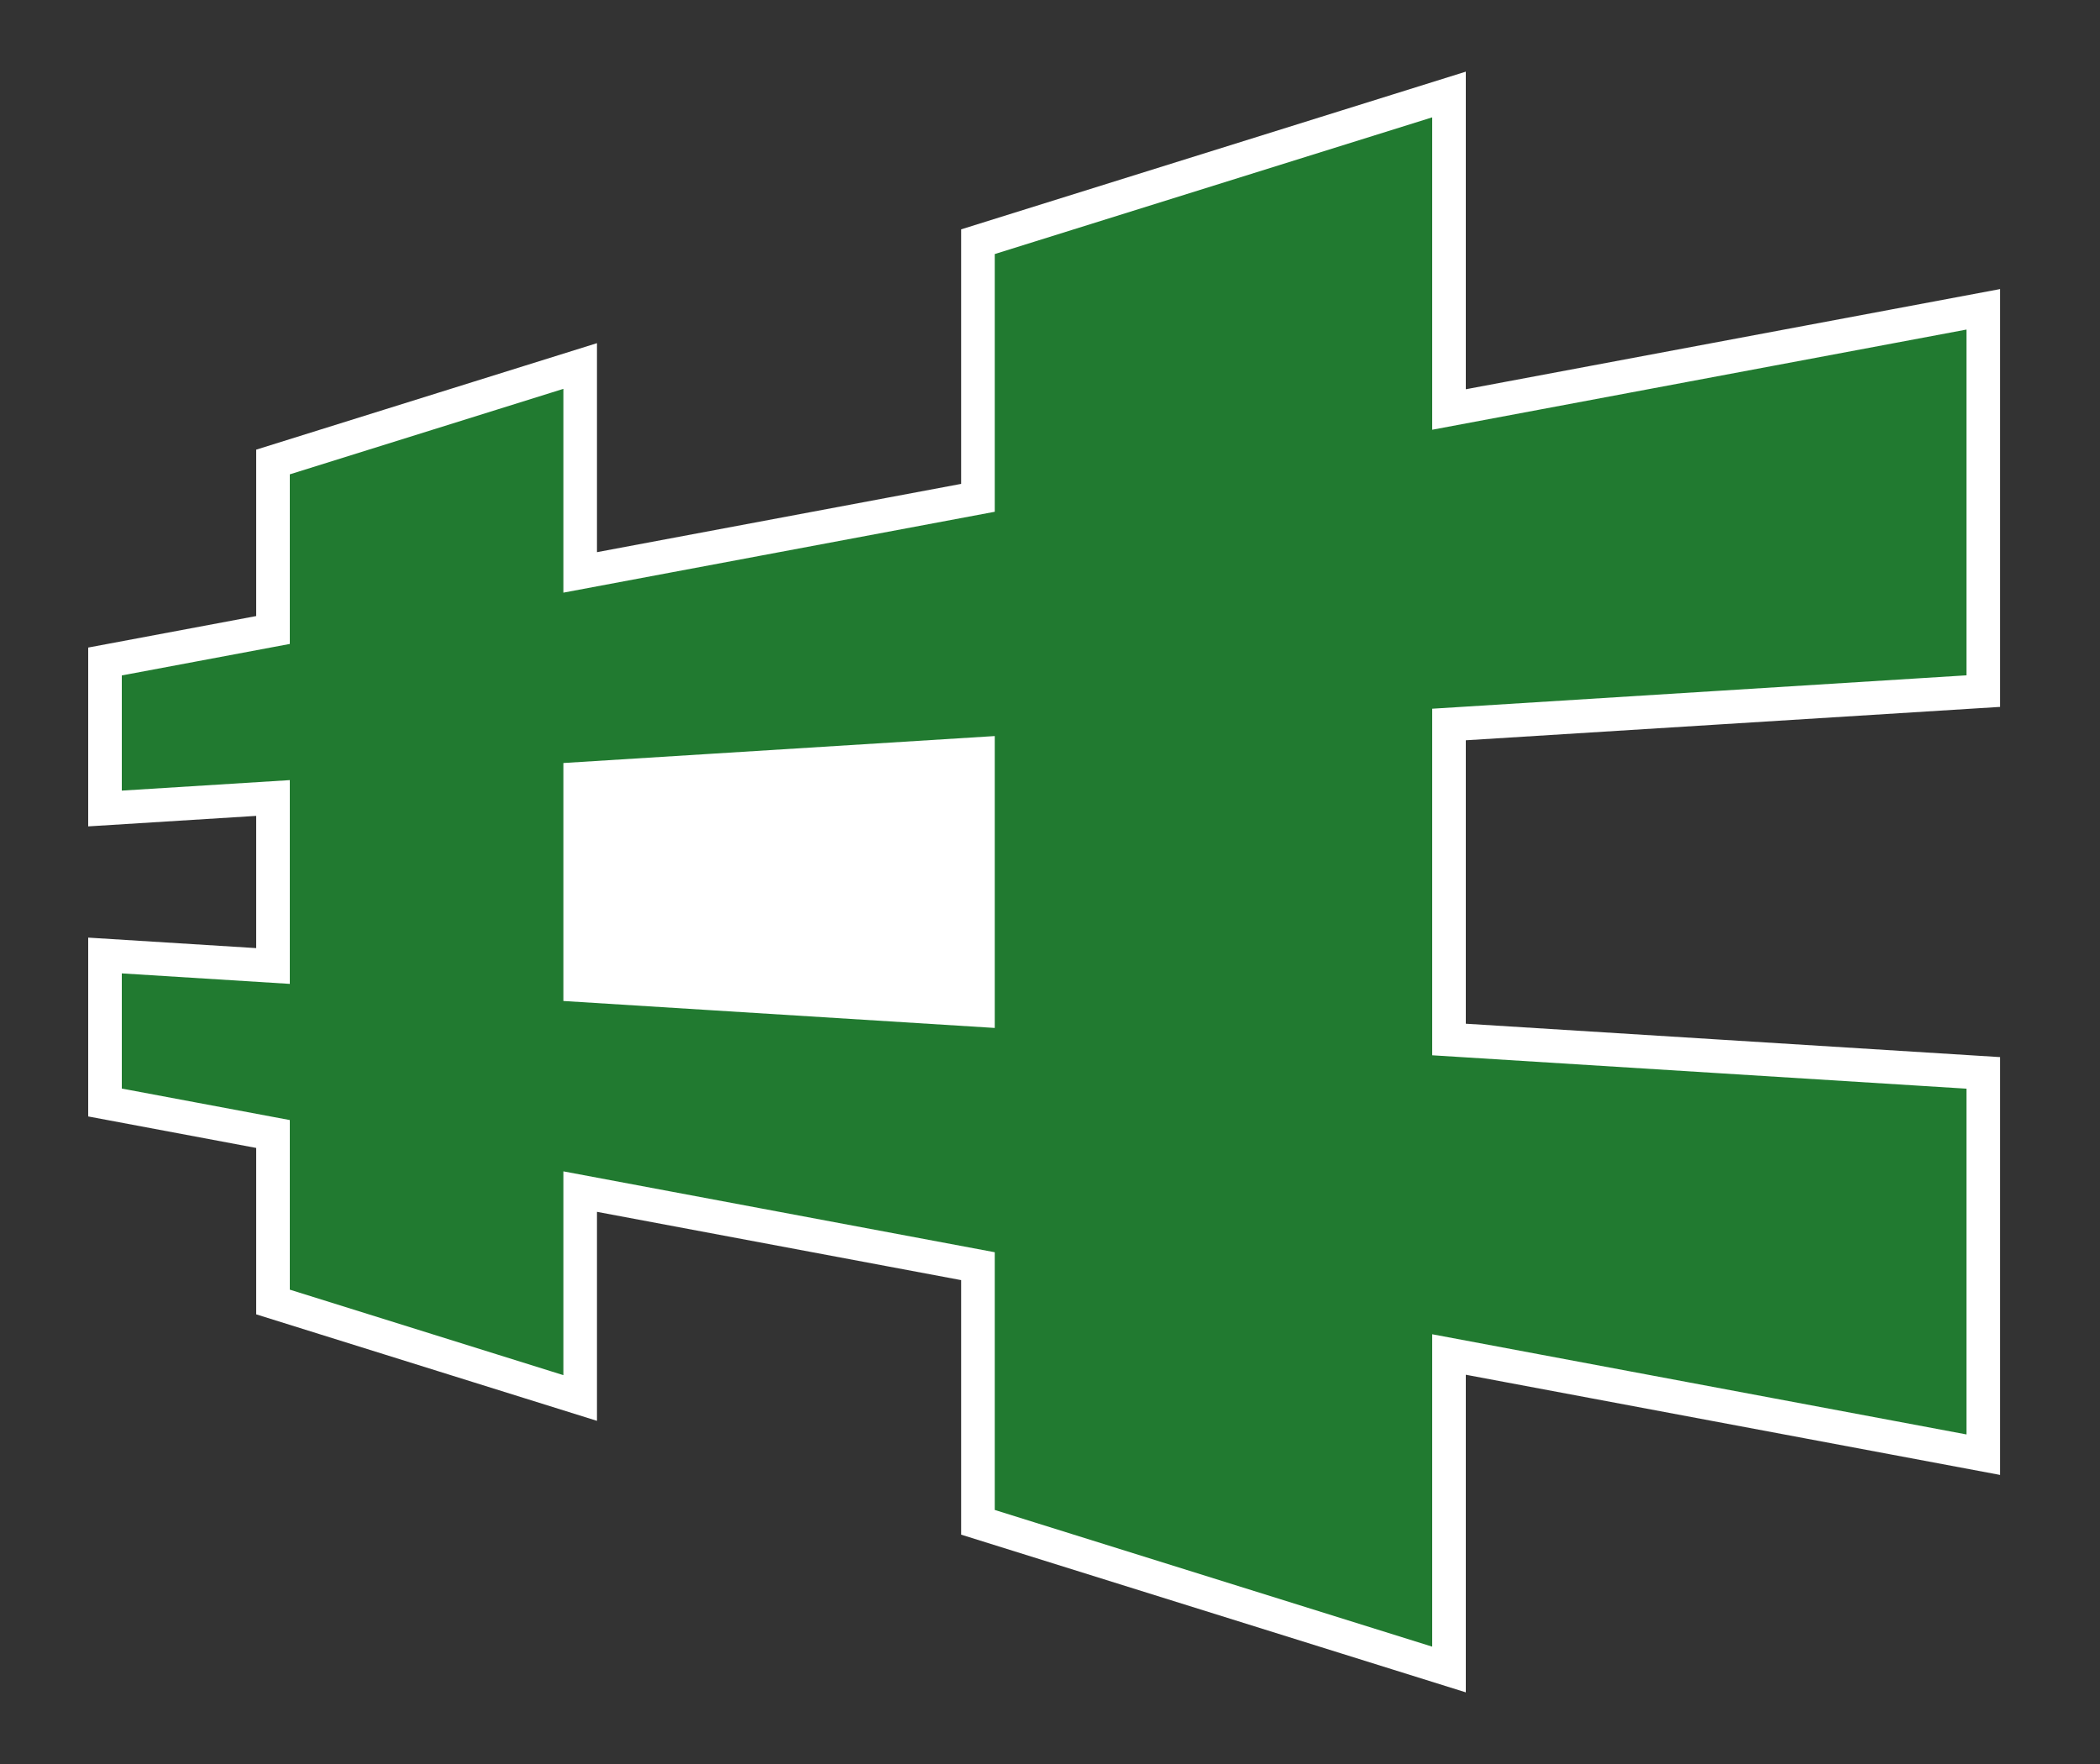 <?xml version="1.0" encoding="UTF-8" standalone="no"?>
<svg width="500" height="420" xmlns="http://www.w3.org/2000/svg">
  <rect width="100%" height="100%" fill="#333333" stroke="none"/>
  <polygon fill="#217a30" points="65,270 65,310 138.137,332.855 138.137,283.713 232.846,301.471 232.846,362.452 345,397.5 345,322.5 472.214,346.353 472.214,255.451 345,247.5 345,172.5 472.214,164.549 472.214,73.647 345,97.5 345,22.5 232.846,57.548 232.846,118.529 138.137,136.287 138.137,87.145 65,110 65,150 25,157.5 25,192.5 65,190 65,230 25,227.5 25,262.5" stroke="white" stroke-width="8"></polygon>
  <polygon fill="white" points="138.137,234.571 138.137,185.429 232.846,179.51 232.846,240.49" stroke="white" stroke-width="8"></polygon>
</svg>